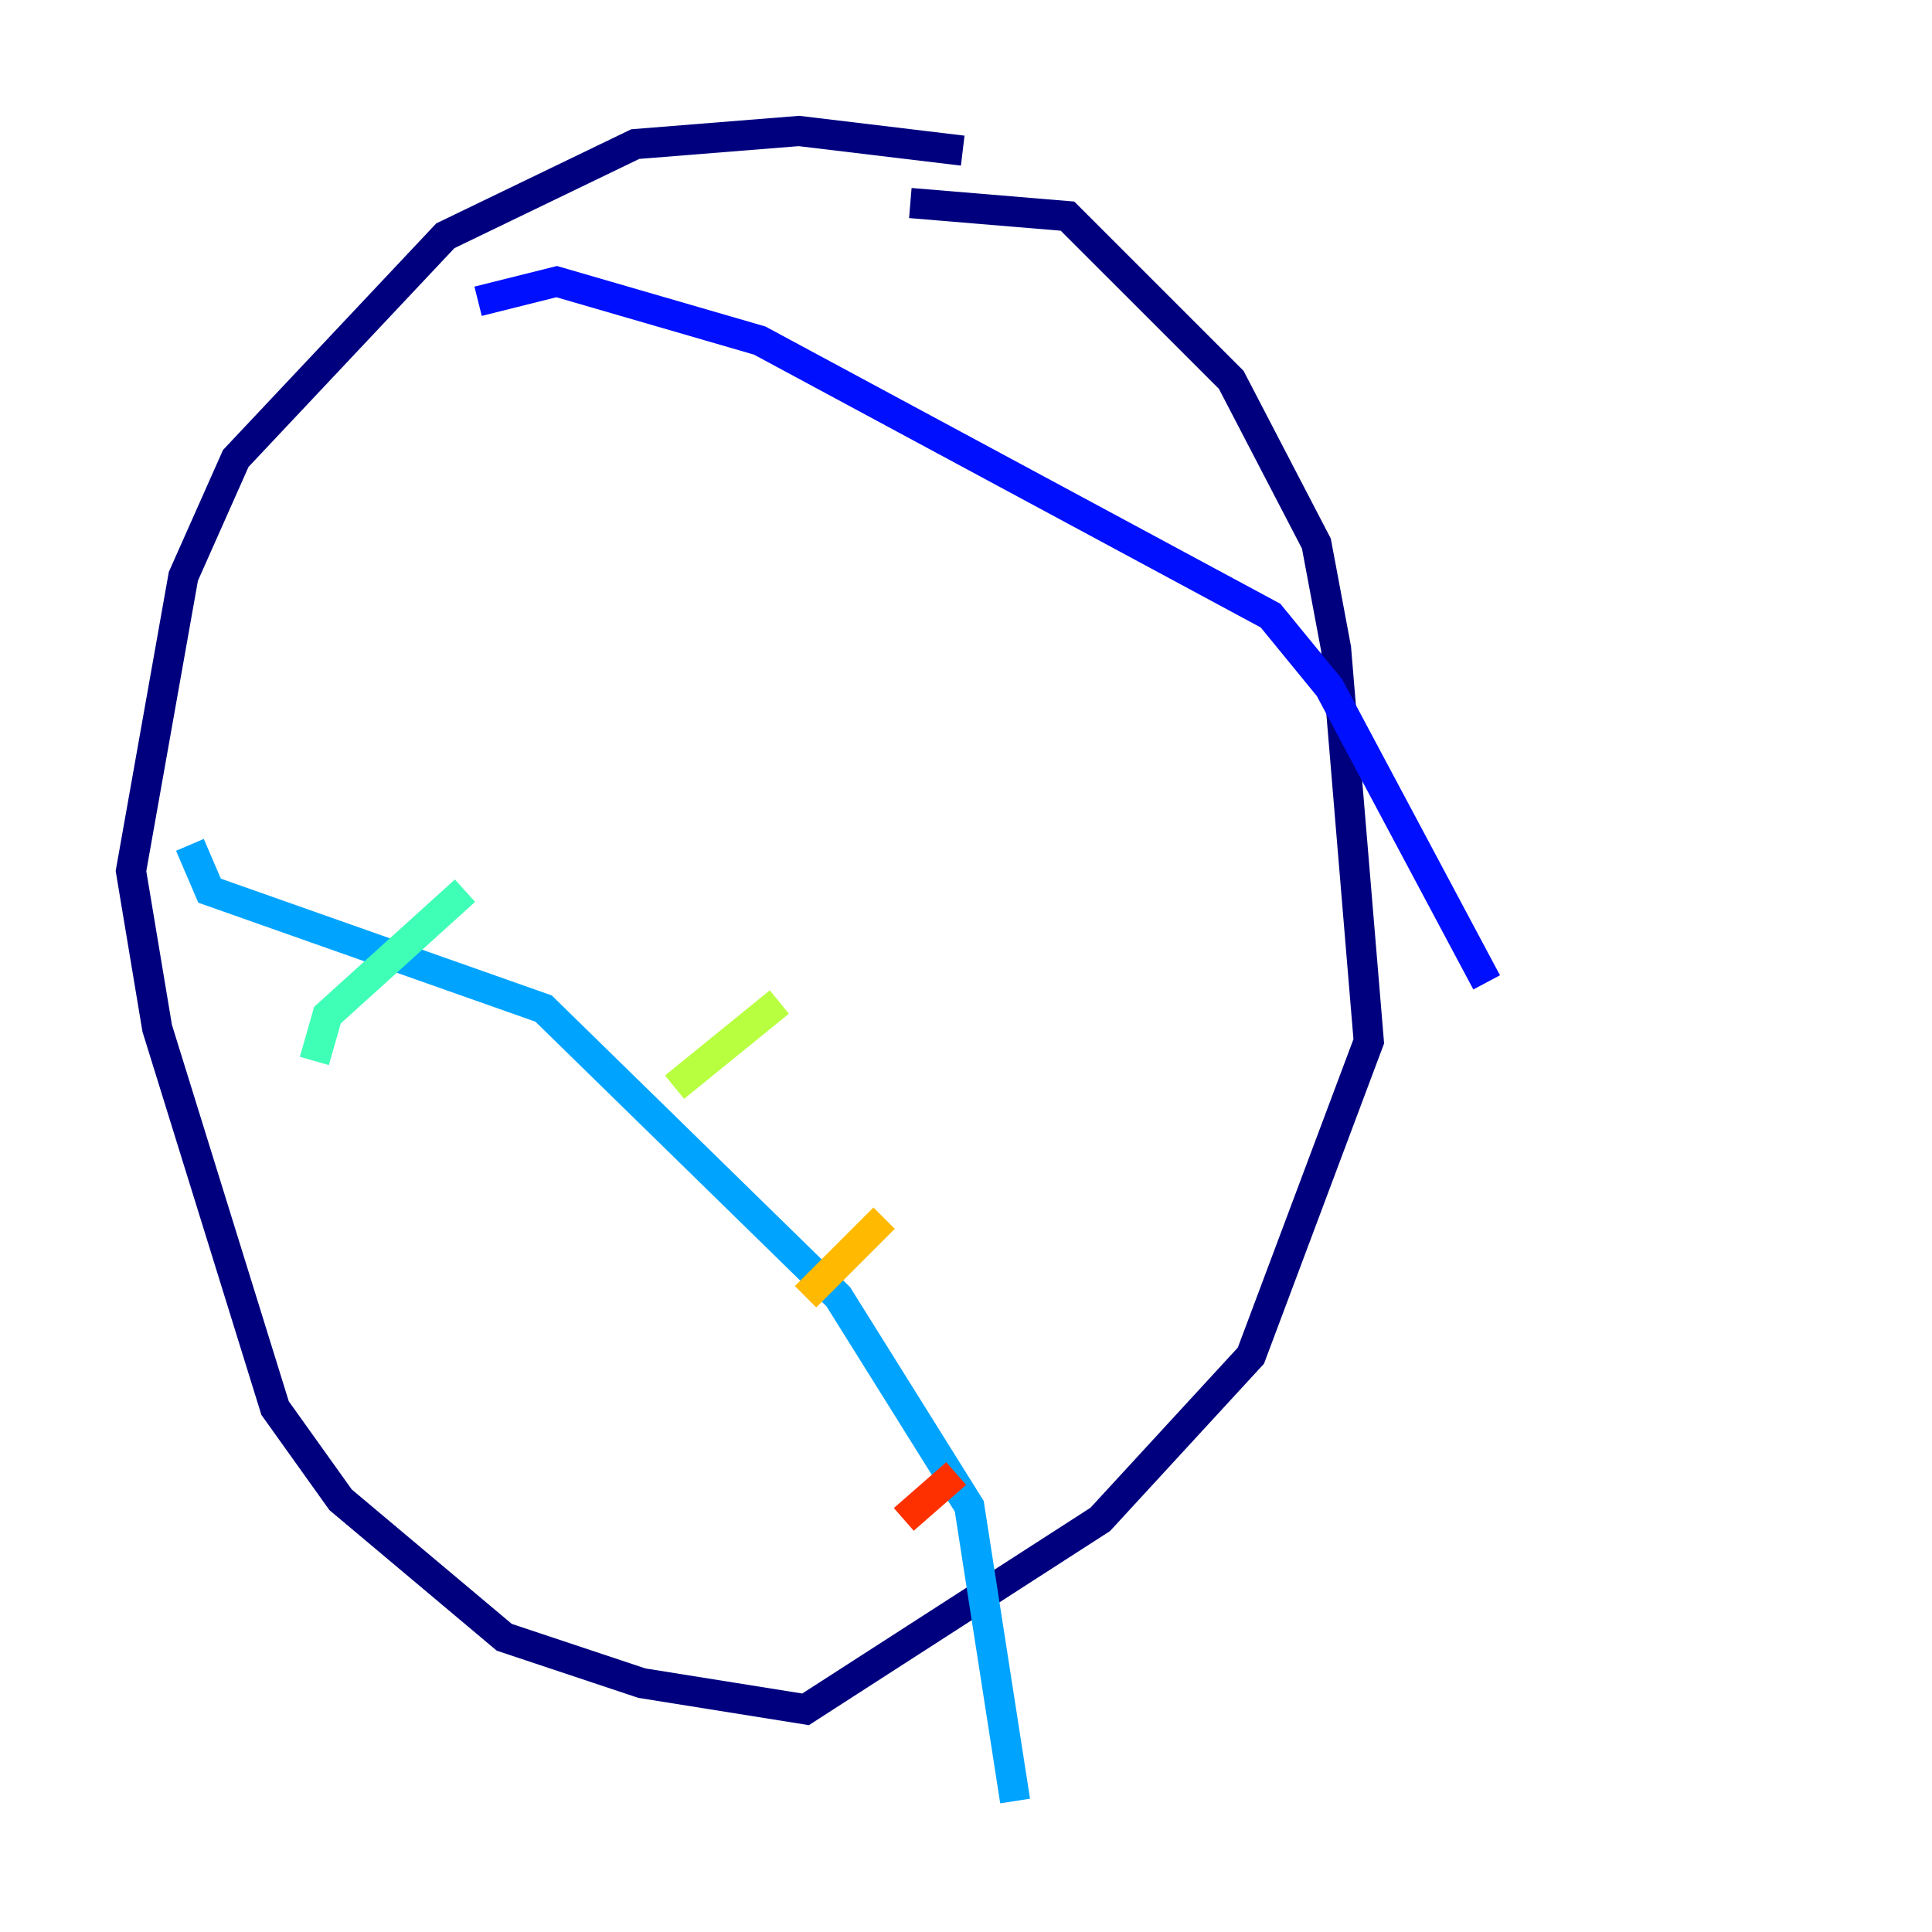<?xml version="1.0" encoding="utf-8" ?>
<svg baseProfile="tiny" height="128" version="1.2" viewBox="0,0,128,128" width="128" xmlns="http://www.w3.org/2000/svg" xmlns:ev="http://www.w3.org/2001/xml-events" xmlns:xlink="http://www.w3.org/1999/xlink"><defs /><polyline fill="none" points="63.783,9.98 52.936,8.678 42.088,9.546 29.505,15.62 15.62,30.373 12.149,38.183 8.678,57.709 10.414,68.122 18.224,93.288 22.563,99.363 33.41,108.475 42.522,111.512 53.37,113.248 72.895,100.664 82.875,89.817 90.685,68.99 88.515,42.956 87.214,36.014 81.573,25.166 70.725,14.319 60.312,13.451" stroke="#00007f" stroke-width="2" /><polyline fill="none" points="31.675,19.959 36.881,18.658 50.332,22.563 84.176,40.786 88.081,45.559 98.495,65.085" stroke="#0010ff" stroke-width="2" /><polyline fill="none" points="12.583,55.973 13.885,59.01 36.014,66.82 55.539,85.912 64.217,99.797 67.254,119.322" stroke="#00a4ff" stroke-width="2" /><polyline fill="none" points="20.827,70.291 21.695,67.254 30.807,59.01" stroke="#3fffb7" stroke-width="2" /><polyline fill="none" points="44.691,72.027 51.634,66.386" stroke="#b7ff3f" stroke-width="2" /><polyline fill="none" points="53.37,85.912 58.576,80.705" stroke="#ffb900" stroke-width="2" /><polyline fill="none" points="59.878,100.664 63.349,97.627" stroke="#ff3000" stroke-width="2" /><polyline fill="none" points="46.861,30.373 46.861,30.373" stroke="#7f0000" stroke-width="2" /></svg>